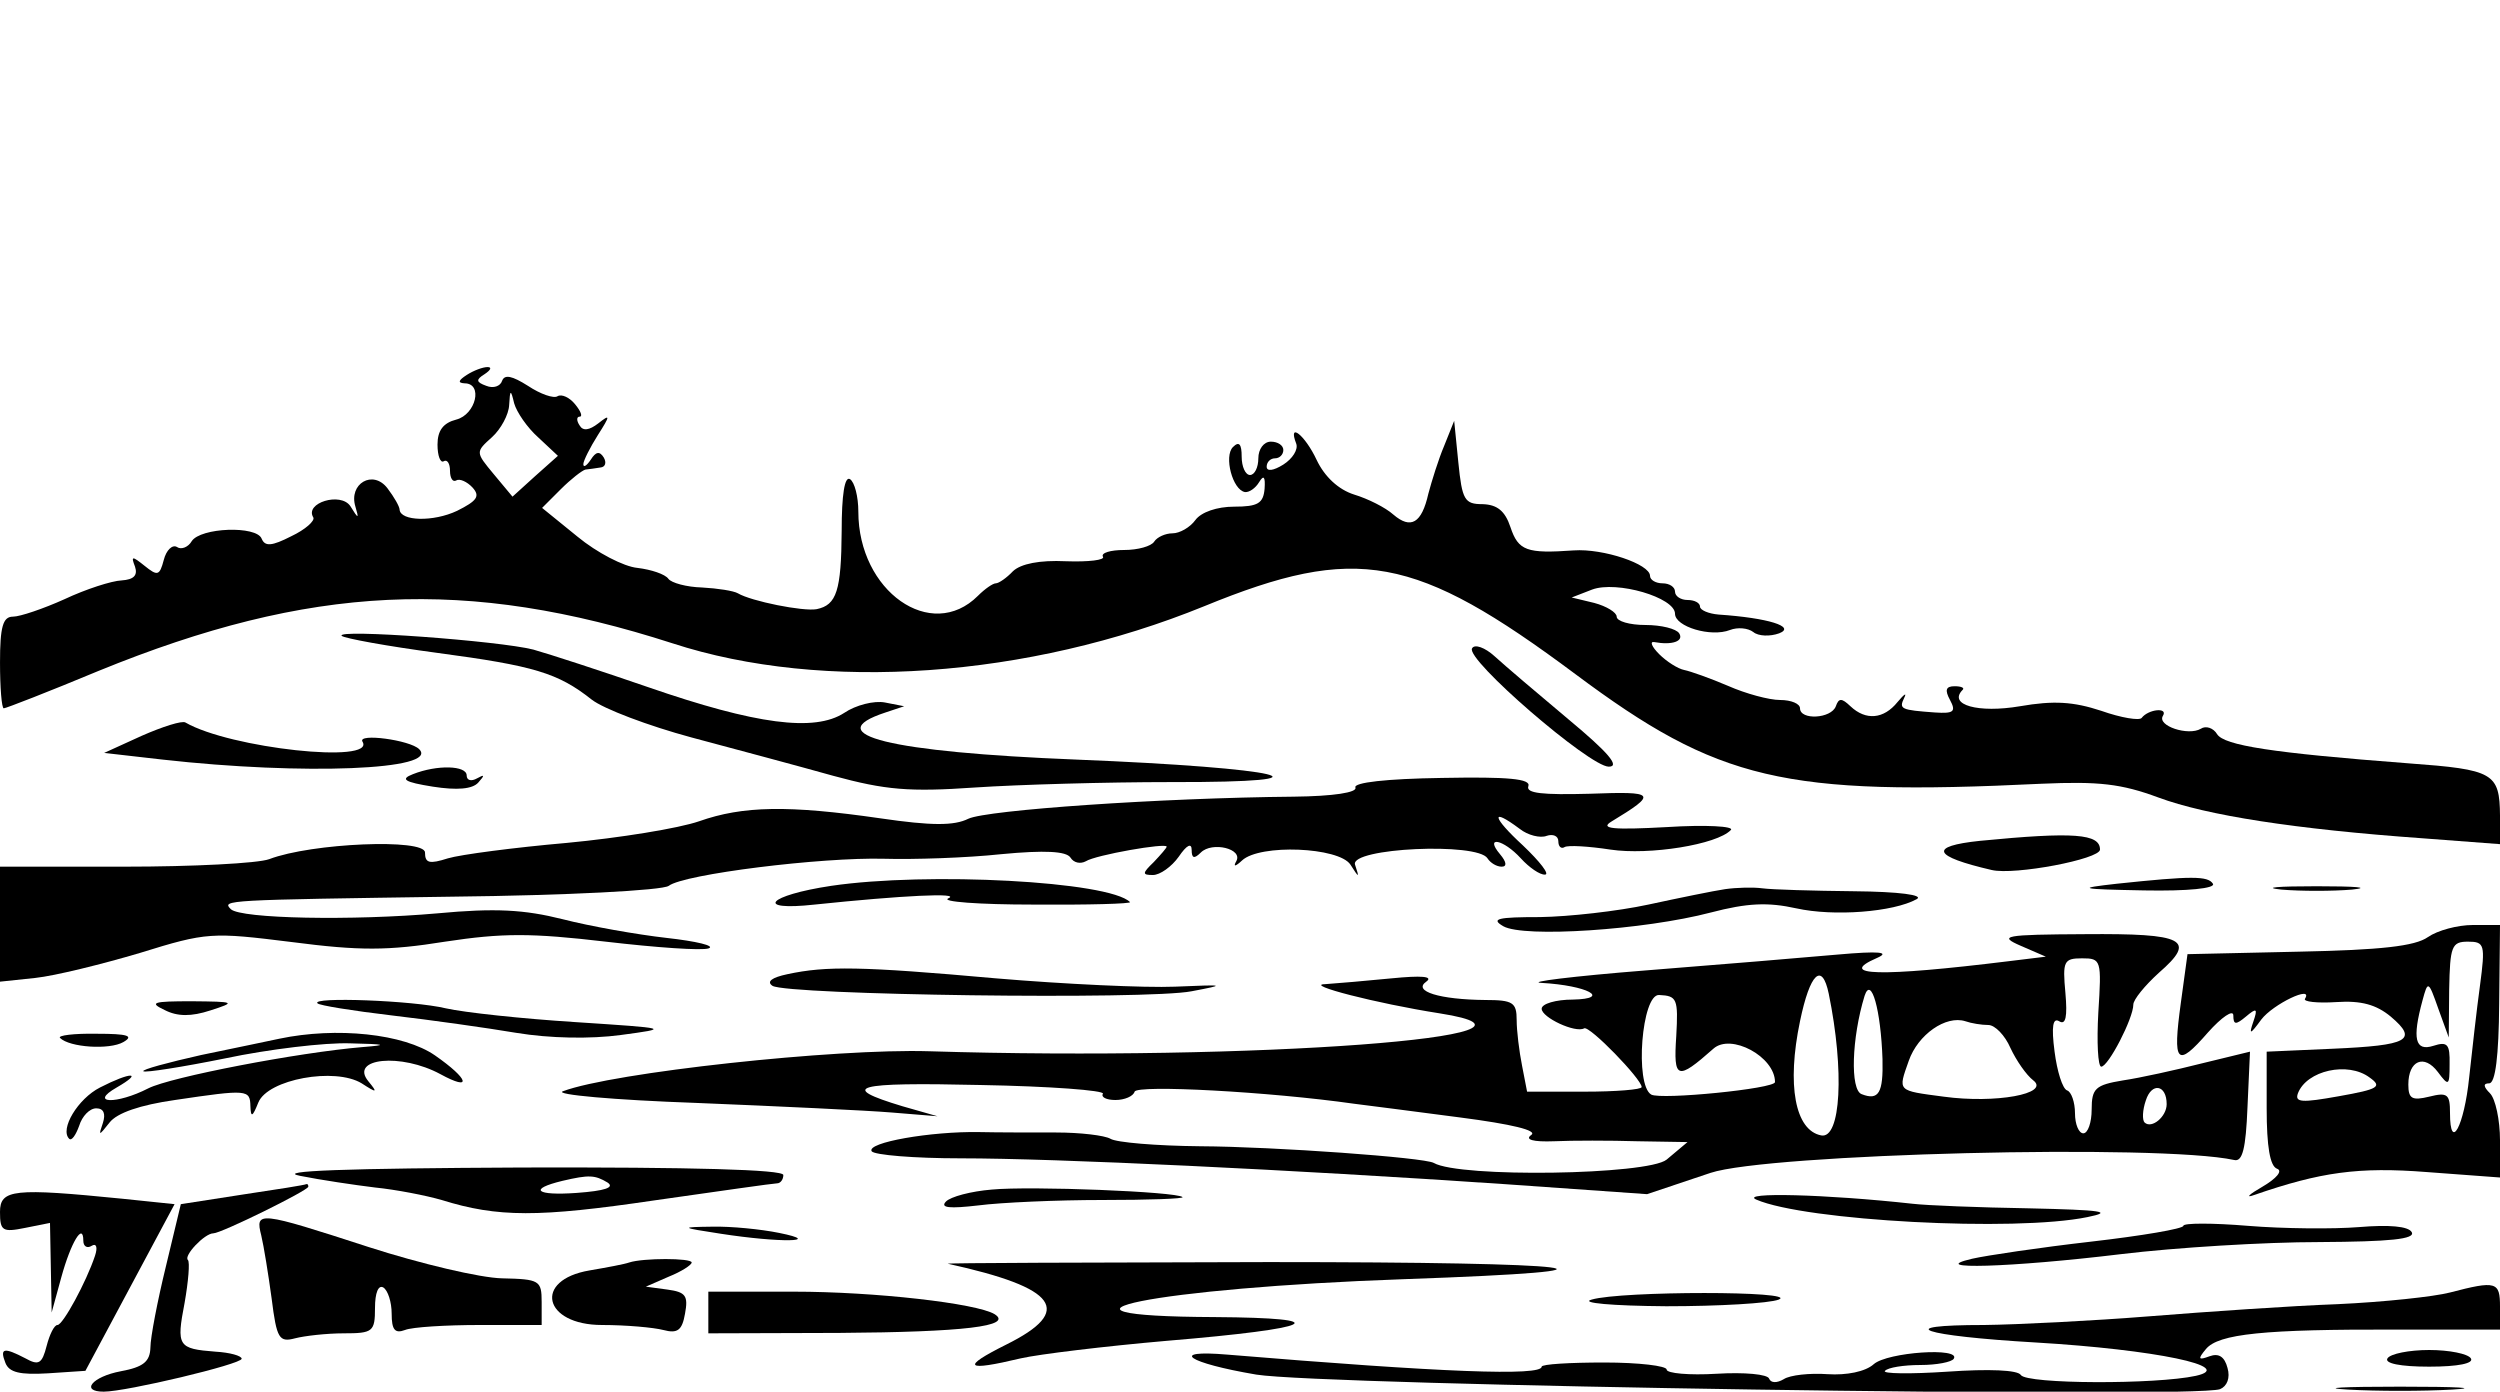 <svg xmlns="http://www.w3.org/2000/svg" version="1.0" width="300pt" height="167pt" viewBox="0 0 300 167" preserveAspectRatio="xMidYMid meet">
<g transform="translate(0,167) scale(0.05,-0.05)" fill="#000000" stroke="none">
<path d="M1120 2440 c-20 -13 -22 -19 -5 -20 45 0 27 -75 -20 -87 -31 -8 -45 -26 -45 -60 0 -27 7 -45 15 -40 8 5 15 -5 15 -23 0 -18 7 -28 15 -23 8 5 26 -3 39 -17 19 -21 11 -32 -37 -56 -57 -27 -136 -25 -138 3 0 7 -13 30 -29 51 -35 46 -94 11 -77 -44 9 -30 7 -30 -12 1 -23 35 -111 8 -89 -27 4 -8 -19 -29 -53 -45 -47 -24 -63 -25 -71 -6 -12 32 -147 27 -168 -6 -8 -14 -25 -21 -35 -14 -11 7 -26 -7 -32 -31 -10 -38 -15 -39 -46 -14 -30 24 -33 24 -23 -2 7 -21 -3 -31 -32 -33 -24 -1 -86 -21 -137 -45 -51 -23 -107 -42 -124 -42 -24 0 -31 -24 -31 -110 0 -60 4 -110 9 -110 5 0 108 40 228 90 507 207 884 225 1377 66 362 -118 854 -83 1276 89 366 150 506 124 891 -163 343 -256 500 -293 1119 -263 137 6 191 0 280 -33 116 -43 327 -76 635 -98 l185 -14 0 68 c-1 103 -15 111 -220 126 -328 25 -442 43 -459 70 -9 15 -27 21 -39 13 -30 -18 -106 7 -91 31 13 21 -35 16 -51 -5 -5 -7 -49 0 -97 17 -67 22 -114 25 -195 11 -100 -17 -173 3 -138 39 6 5 -3 9 -19 9 -21 0 -24 -9 -11 -33 15 -28 9 -33 -36 -30 -82 6 -87 8 -74 35 7 14 0 9 -16 -10 -33 -41 -76 -45 -113 -10 -21 20 -28 20 -35 0 -11 -30 -86 -34 -86 -5 0 11 -21 20 -48 20 -26 0 -82 15 -125 34 -42 18 -90 35 -105 38 -15 3 -42 20 -60 38 -18 18 -23 31 -12 29 43 -8 72 2 60 21 -7 11 -43 20 -81 20 -38 0 -69 9 -69 20 0 10 -24 25 -54 33 l-54 13 49 19 c59 22 199 -19 199 -58 0 -31 86 -57 132 -39 18 7 43 5 56 -5 12 -10 40 -11 62 -3 41 16 -27 37 -145 45 -25 2 -45 11 -45 19 0 9 -13 16 -30 16 -16 0 -30 9 -30 20 0 11 -13 20 -30 20 -16 0 -30 8 -30 18 0 28 -112 66 -183 61 -113 -8 -133 -1 -152 56 -13 39 -32 54 -67 55 -43 0 -49 10 -58 100 l-10 100 -24 -60 c-14 -33 -30 -85 -38 -115 -16 -71 -42 -86 -84 -50 -19 17 -61 38 -94 48 -38 12 -71 43 -90 83 -28 60 -70 93 -49 39 5 -14 -9 -36 -31 -50 -24 -15 -40 -17 -40 -5 0 11 9 20 20 20 11 0 20 9 20 20 0 11 -13 20 -30 20 -17 0 -30 -18 -30 -40 0 -22 -9 -40 -20 -40 -11 0 -20 20 -20 44 0 30 -6 38 -21 23 -22 -22 -1 -103 29 -108 10 -1 25 9 34 24 11 18 15 13 13 -16 -3 -35 -16 -43 -73 -43 -41 0 -79 -13 -93 -32 -13 -18 -38 -32 -55 -32 -17 0 -37 -9 -44 -20 -7 -11 -39 -20 -72 -20 -33 0 -56 -7 -51 -16 6 -8 -34 -13 -89 -11 -63 3 -108 -6 -127 -24 -15 -16 -34 -29 -41 -29 -7 0 -26 -13 -43 -30 -112 -112 -287 11 -287 202 0 36 -9 71 -20 78 -13 8 -20 -38 -20 -124 -1 -144 -12 -178 -60 -188 -32 -6 -157 19 -189 38 -10 6 -49 12 -86 14 -37 1 -74 11 -81 21 -8 11 -41 22 -74 26 -33 3 -98 37 -144 75 l-85 69 45 45 c24 24 51 45 59 47 8 1 25 3 36 5 12 1 15 12 8 24 -10 16 -19 14 -31 -5 -10 -15 -18 -20 -18 -11 0 8 16 40 35 70 30 47 30 51 1 28 -22 -17 -37 -19 -45 -5 -8 12 -7 21 0 21 8 0 3 13 -11 30 -13 16 -32 25 -42 19 -9 -6 -41 5 -71 25 -38 24 -56 28 -62 12 -4 -13 -21 -19 -38 -12 -25 9 -25 15 -4 28 15 10 18 17 7 17 -11 0 -33 -8 -50 -19z m172 -150 l47 -44 -55 -49 -54 -49 -45 54 c-44 53 -44 53 -4 89 21 19 40 54 41 77 2 38 4 38 12 4 6 -21 31 -58 58 -82z"/>



<path d="M820 1814 c6 -6 110 -25 230 -41 232 -31 289 -48 370 -112 28 -22 136 -63 240 -91 105 -28 258 -69 340 -92 125 -34 182 -39 340 -28 105 7 316 13 470 13 418 -1 271 34 -227 54 -449 18 -619 60 -458 113 l45 15 -46 9 c-26 5 -70 -6 -98 -25 -71 -46 -211 -28 -471 62 -113 39 -236 79 -275 90 -82 21 -475 50 -460 33z"/>
<path d="M3533 1784 c-17 -26 282 -284 328 -284 28 0 -1 34 -96 113 -74 62 -154 130 -178 152 -23 21 -48 30 -54 19z"/>
<path d="M340 1574 l-90 -41 140 -16 c338 -38 666 -25 616 25 -22 22 -149 39 -136 18 33 -54 -318 -16 -425 46 -8 5 -55 -10 -105 -32z"/>
<path d="M991 1482 c-31 -12 -21 -19 48 -30 58 -9 95 -6 109 10 16 18 15 20 -3 10 -14 -8 -25 -5 -25 7 0 24 -71 26 -129 3z"/>
<path d="M3253 1450 c5 -12 -53 -21 -148 -22 -320 -3 -737 -32 -781 -53 -34 -17 -88 -17 -211 1 -221 32 -330 30 -435 -7 -49 -17 -191 -40 -318 -52 -126 -11 -255 -28 -285 -37 -44 -14 -55 -12 -55 14 0 34 -272 23 -374 -16 -27 -10 -183 -18 -347 -18 l-299 0 0 -138 0 -138 85 9 c47 5 160 33 251 60 161 50 172 50 365 26 162 -21 230 -21 367 1 138 21 207 21 386 0 120 -14 231 -22 247 -16 16 6 -29 17 -101 25 -71 8 -184 28 -250 45 -92 23 -161 27 -300 14 -204 -18 -472 -13 -496 10 -22 22 -16 22 531 30 275 3 505 15 520 26 36 28 366 69 517 65 70 -2 197 2 281 11 105 10 156 7 166 -8 8 -13 24 -16 37 -9 23 15 194 45 194 35 0 -3 -14 -19 -31 -37 -28 -27 -28 -31 -2 -31 17 0 45 20 62 44 19 28 31 34 31 16 0 -20 6 -22 22 -6 27 27 102 9 85 -21 -8 -14 -2 -13 14 2 43 40 232 32 260 -10 21 -33 22 -33 11 0 -12 40 294 54 318 15 7 -11 22 -20 34 -20 13 0 12 11 -4 30 -38 45 8 36 50 -10 20 -22 46 -40 58 -39 12 0 -12 31 -53 70 -74 68 -79 93 -8 40 20 -16 50 -23 65 -17 15 5 28 0 28 -13 0 -13 7 -19 15 -14 8 5 58 2 110 -6 93 -14 256 12 289 47 9 9 -60 13 -154 7 -128 -7 -161 -4 -133 13 112 68 108 73 -52 67 -113 -3 -153 1 -147 18 7 18 -48 23 -207 20 -134 -2 -213 -11 -208 -23z"/>
<path d="M4752 1322 c-124 -13 -114 -37 28 -70 55 -13 260 26 260 49 0 38 -62 43 -288 21z"/>
<path d="M1995 1214 c-153 -23 -186 -61 -40 -45 211 22 353 29 321 15 -19 -8 73 -15 204 -15 132 -1 236 2 232 6 -50 50 -486 73 -717 39z"/>
<path d="M5080 1219 c-98 -11 -91 -13 66 -16 105 -2 172 5 165 16 -12 19 -51 19 -231 0z"/>
<path d="M4140 1206 c-27 -4 -110 -21 -184 -37 -74 -16 -191 -29 -260 -30 -102 0 -119 -4 -88 -22 49 -28 338 -9 498 33 88 23 137 25 205 10 90 -20 233 -9 289 22 18 10 -42 18 -150 19 -99 1 -198 4 -220 7 -22 3 -62 2 -90 -2z"/>
<path d="M5475 1205 c47 -4 123 -4 170 0 47 5 9 8 -85 8 -93 0 -132 -3 -85 -8z"/>
<path d="M5827 1091 c-31 -22 -114 -31 -309 -35 l-268 -6 -16 -117 c-20 -146 -10 -157 65 -71 33 37 61 56 61 41 0 -23 6 -23 30 -3 26 22 29 20 18 -12 -11 -32 -8 -32 19 5 28 37 126 84 105 50 -5 -7 29 -11 75 -8 60 4 96 -6 131 -35 66 -56 43 -69 -140 -77 l-158 -7 0 -136 c0 -92 8 -139 25 -145 14 -5 -1 -23 -35 -43 -33 -19 -42 -28 -20 -20 159 55 250 68 415 55 l175 -13 0 89 c0 49 -11 100 -24 113 -16 16 -17 24 -2 24 15 0 23 66 24 190 l2 190 -65 0 c-37 0 -85 -13 -108 -29z m125 -116 c-8 -58 -19 -157 -26 -221 -12 -117 -46 -180 -46 -85 0 45 -6 50 -50 39 -41 -10 -50 -5 -50 29 0 58 38 74 71 30 26 -35 28 -33 28 19 1 48 -5 55 -39 44 -44 -14 -51 17 -26 109 13 48 14 48 38 -20 l25 -69 1 115 c2 104 6 115 45 115 40 0 42 -7 29 -105z m-265 -221 c31 -22 22 -28 -74 -45 -89 -16 -106 -15 -98 7 21 55 120 77 172 38z"/>
<path d="M4850 1070 l60 -26 -90 -11 c-309 -38 -414 -35 -315 8 32 14 6 17 -95 8 -77 -7 -284 -24 -460 -38 -176 -14 -288 -28 -250 -30 109 -6 169 -38 75 -40 -41 0 -75 -10 -75 -22 0 -21 81 -59 102 -47 13 7 138 -122 138 -141 0 -6 -62 -11 -137 -11 l-138 0 -12 62 c-7 35 -13 84 -13 110 0 42 -9 48 -75 48 -110 1 -175 21 -142 44 18 13 -12 15 -83 8 -60 -6 -132 -12 -160 -14 -51 -1 122 -46 275 -70 350 -55 -449 -115 -1225 -91 -226 7 -760 -51 -879 -96 -22 -8 122 -21 320 -28 197 -8 409 -18 469 -23 l110 -9 -84 24 c-156 47 -116 58 187 51 167 -3 299 -13 294 -21 -5 -8 8 -15 30 -15 22 0 43 9 46 20 6 17 323 0 527 -29 33 -4 148 -19 255 -33 123 -16 186 -31 170 -42 -16 -11 4 -17 55 -15 44 2 134 2 200 0 l120 -2 -50 -42 c-45 -37 -497 -44 -559 -8 -23 13 -381 39 -561 40 -104 1 -201 9 -215 18 -14 8 -72 15 -130 15 -58 0 -141 0 -185 1 -116 2 -271 -25 -258 -46 6 -9 102 -17 214 -17 228 0 790 -27 1306 -62 l341 -24 152 51 c138 46 1078 70 1257 31 20 -5 28 27 32 127 l6 133 -115 -28 c-63 -16 -149 -35 -190 -41 -66 -11 -75 -19 -75 -70 0 -31 -9 -57 -20 -57 -11 0 -20 22 -20 48 0 27 -9 52 -19 55 -11 4 -24 46 -30 93 -8 61 -4 82 11 73 16 -10 20 11 15 68 -7 76 -4 83 40 83 46 0 47 -4 39 -130 -4 -71 -1 -130 7 -130 17 0 77 116 77 149 0 12 28 46 61 76 92 80 63 95 -177 93 -195 -1 -209 -4 -154 -28z m-461 -115 c38 -185 29 -349 -18 -340 -63 12 -83 121 -51 274 24 116 53 143 69 66z m129 -157 c2 -81 -9 -100 -50 -84 -28 10 -24 135 7 236 16 49 39 -34 43 -152z m-495 55 c-7 -104 2 -107 89 -30 42 38 148 -19 148 -80 0 -16 -274 -43 -297 -30 -40 23 -23 242 19 239 43 -2 46 -9 41 -99z m749 27 c16 0 40 -25 53 -55 14 -30 38 -65 55 -78 41 -32 -91 -56 -215 -39 -113 15 -110 12 -84 86 22 63 89 110 136 95 14 -5 39 -9 55 -9z m428 -190 c0 -30 -36 -60 -53 -44 -6 6 -5 30 3 53 14 44 50 38 50 -9z"/>
<path d="M1890 1002 c-38 -8 -51 -18 -36 -28 35 -22 900 -34 1006 -13 84 16 81 16 -40 11 -71 -3 -265 6 -430 20 -324 29 -407 30 -500 10z"/>
<path d="M395 916 c31 -16 64 -16 110 -1 62 20 60 21 -45 22 -93 0 -103 -3 -65 -21z"/>
<path d="M762 932 c4 -5 85 -18 178 -29 94 -11 229 -30 300 -42 79 -13 177 -15 250 -5 119 16 118 16 -110 31 -126 8 -266 23 -310 33 -79 19 -325 28 -308 12z"/>
<path d="M144 849 c23 -23 119 -29 152 -10 26 15 11 20 -64 20 -54 1 -94 -4 -88 -10z"/>
<path d="M670 847 c-22 -5 -106 -22 -187 -39 -80 -18 -143 -35 -139 -39 4 -4 93 10 197 31 104 22 239 38 299 36 87 -2 93 -4 30 -9 -155 -13 -461 -72 -514 -99 -76 -39 -144 -37 -76 2 66 38 34 38 -40 0 -53 -27 -97 -100 -74 -123 6 -6 16 9 24 31 7 23 25 42 41 42 18 0 23 -13 16 -35 -11 -32 -10 -32 16 1 18 23 73 42 157 54 175 26 180 25 181 -15 1 -28 5 -26 19 9 23 56 184 85 248 46 37 -24 39 -23 16 5 -46 56 79 68 173 17 77 -42 69 -12 -13 45 -75 52 -236 69 -374 40z"/>
<path d="M720 518 c50 -10 131 -22 180 -28 50 -5 122 -19 160 -30 135 -42 232 -42 510 -1 154 22 287 41 295 41 8 0 15 9 15 20 0 13 -220 19 -625 18 -426 -2 -596 -8 -535 -20z m738 -16 c18 -12 -6 -20 -74 -25 -98 -7 -117 9 -34 29 64 15 78 14 108 -4z"/>
<path d="M582 473 l-148 -23 -36 -150 c-20 -82 -37 -170 -37 -194 -1 -34 -17 -47 -71 -57 -69 -13 -98 -49 -41 -49 54 0 331 66 331 79 0 7 -28 15 -63 17 -90 7 -94 13 -74 117 9 51 13 98 8 103 -11 10 40 64 61 64 19 0 228 103 228 112 0 5 -2 7 -5 6 -3 -2 -72 -13 -153 -25z"/>
<path d="M2380 485 c-49 -4 -99 -17 -110 -29 -14 -15 9 -17 78 -9 54 7 188 13 298 13 110 0 197 3 192 7 -14 13 -364 27 -458 18z"/>
<path d="M0 431 c0 -45 6 -49 60 -38 l60 12 2 -107 2 -108 23 84 c23 84 53 134 53 88 0 -13 9 -19 20 -12 11 7 15 -3 8 -24 -21 -63 -77 -166 -90 -166 -8 0 -19 -23 -26 -50 -11 -43 -19 -48 -51 -30 -52 27 -62 25 -48 -11 9 -23 35 -29 102 -25 l90 6 107 200 107 200 -125 13 c-261 26 -294 23 -294 -32z"/>
<path d="M4215 461 c117 -51 621 -78 795 -42 64 13 35 17 -140 21 -121 2 -247 7 -280 11 -209 23 -416 28 -375 10z"/>
<path d="M627 375 c6 -25 17 -93 25 -152 12 -96 18 -105 56 -95 23 6 76 12 117 12 70 0 75 4 75 61 0 36 8 56 20 49 11 -7 20 -35 20 -63 0 -39 8 -48 32 -39 17 7 98 12 180 12 l148 0 0 55 c0 52 -5 55 -95 57 -52 1 -196 35 -320 75 -265 86 -273 87 -258 28z"/>
<path d="M5240 398 c0 -7 -100 -24 -222 -38 -122 -14 -250 -33 -285 -41 -115 -27 93 -21 357 11 132 16 346 29 476 29 170 1 232 7 222 24 -8 14 -54 18 -126 12 -61 -5 -182 -4 -267 3 -85 7 -155 7 -155 0z"/>
<path d="M1730 379 c142 -22 249 -20 140 2 -44 9 -116 16 -160 15 -78 -1 -78 -2 20 -17z"/>
<path d="M1510 310 c-11 -4 -54 -12 -95 -19 -136 -23 -111 -131 30 -131 58 0 124 -6 147 -12 34 -9 45 -1 52 39 8 43 2 52 -42 58 l-52 7 55 24 c30 12 55 28 55 34 0 11 -117 11 -150 0z"/>
<path d="M2275 307 c264 -58 303 -113 140 -194 -110 -55 -99 -65 35 -33 44 10 201 29 350 42 360 30 410 55 115 57 -478 2 -142 70 455 91 601 21 441 41 -325 41 -432 -1 -778 -2 -770 -4z"/>
<path d="M5880 238 c-38 -10 -160 -23 -270 -28 -110 -4 -312 -18 -450 -29 -137 -11 -317 -20 -398 -21 -226 0 -151 -26 124 -42 287 -17 483 -58 384 -80 -96 -21 -406 -20 -420 2 -7 12 -76 15 -176 8 -90 -6 -158 -5 -150 2 7 8 45 14 85 14 39 0 75 7 80 15 18 28 -159 16 -192 -13 -20 -18 -65 -27 -111 -24 -42 3 -90 -2 -105 -12 -17 -10 -31 -9 -35 1 -3 11 -60 16 -126 12 -66 -4 -120 1 -120 10 0 9 -67 17 -150 17 -82 0 -150 -4 -150 -10 0 -23 -237 -14 -755 29 -142 12 -95 -20 70 -48 158 -26 2252 -58 2313 -35 17 7 25 27 18 51 -7 27 -21 36 -43 28 -27 -10 -29 -7 -9 17 30 37 140 48 461 47 l245 0 0 55 c0 60 -9 63 -120 34z"/>
<path d="M1700 190 l0 -50 315 1 c297 2 418 16 372 45 -43 26 -287 54 -482 54 l-205 0 0 -50z"/>
<path d="M3820 221 c-29 -8 48 -15 179 -16 126 0 247 7 270 16 51 21 -378 21 -449 0z"/>
<path d="M5730 80 c-8 -12 30 -20 100 -20 70 0 108 8 100 20 -7 11 -52 20 -100 20 -48 0 -93 -9 -100 -20z"/>
<path d="M5635 5 c69 -4 181 -4 250 0 69 4 13 7 -125 7 -137 0 -194 -3 -125 -7z"/>
</g>
</svg>